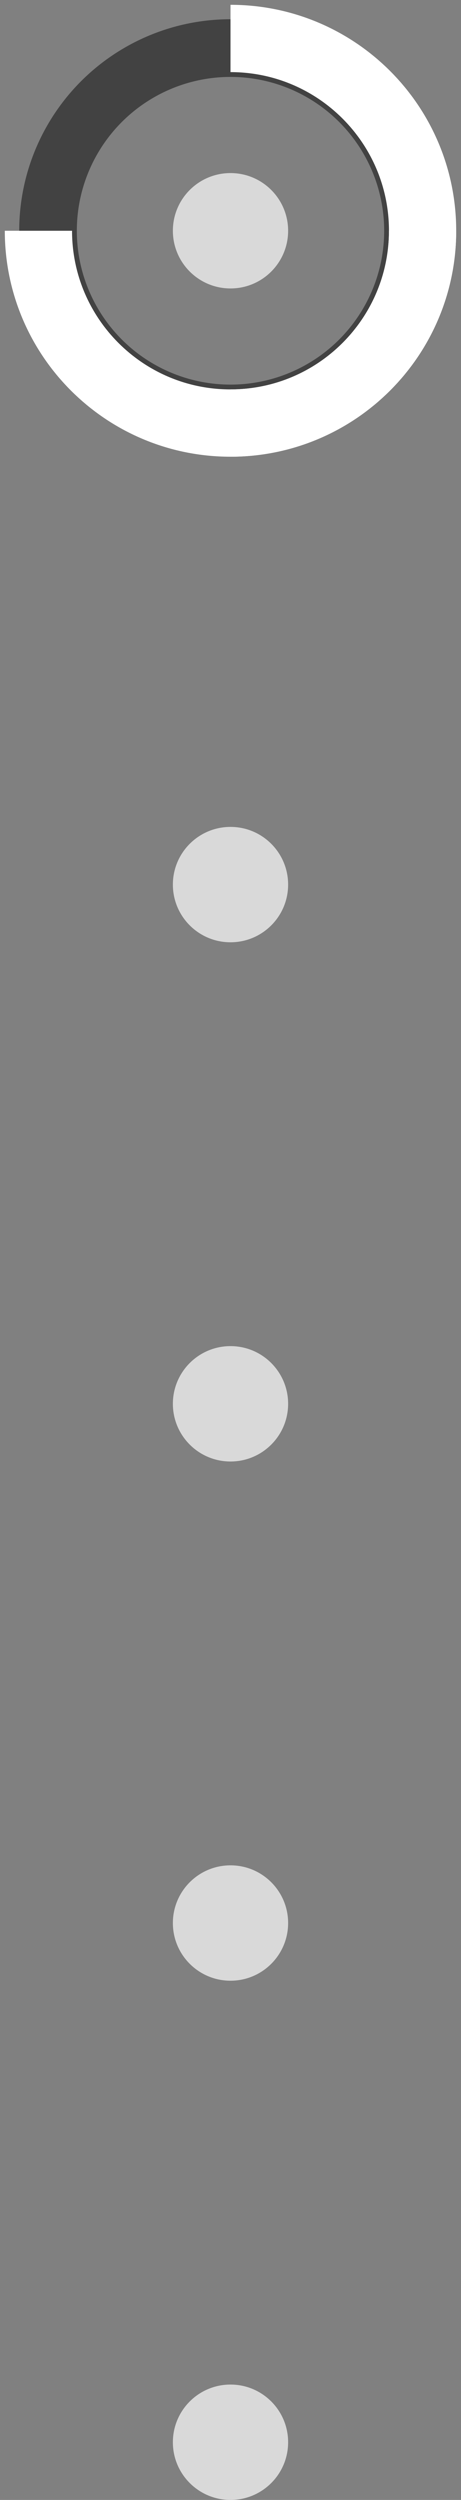 <svg width="24" height="130" viewBox="0 0 24 130" fill="none" xmlns="http://www.w3.org/2000/svg">
<rect x="0" y="0" width="24" height="130" fill="#808080" stroke="none"/>
<circle cx="12" cy="12" r="3" fill="#D9D9D9"/>
<circle cx="12" cy="12" r="9.5" stroke="#424242" stroke-width="3"/>
<path d="M12 22C17.523 22 22 17.523 22 12C22 6.477 17.523 2 12 2" stroke="white" stroke-width="3.5"/>
<path d="M2 12C2 17.523 6.477 22 12 22C17.523 22 22 17.523 22 12" stroke="white" stroke-width="3.5"/>
<circle cx="12" cy="46" r="3" fill="#D9D9D9"/>
<circle cx="12" cy="100" r="3" fill="#D9D9D9"/>
<circle cx="12" cy="73" r="3" fill="#D9D9D9"/>
<circle cx="12" cy="127" r="3" fill="#D9D9D9"/>
</svg>
